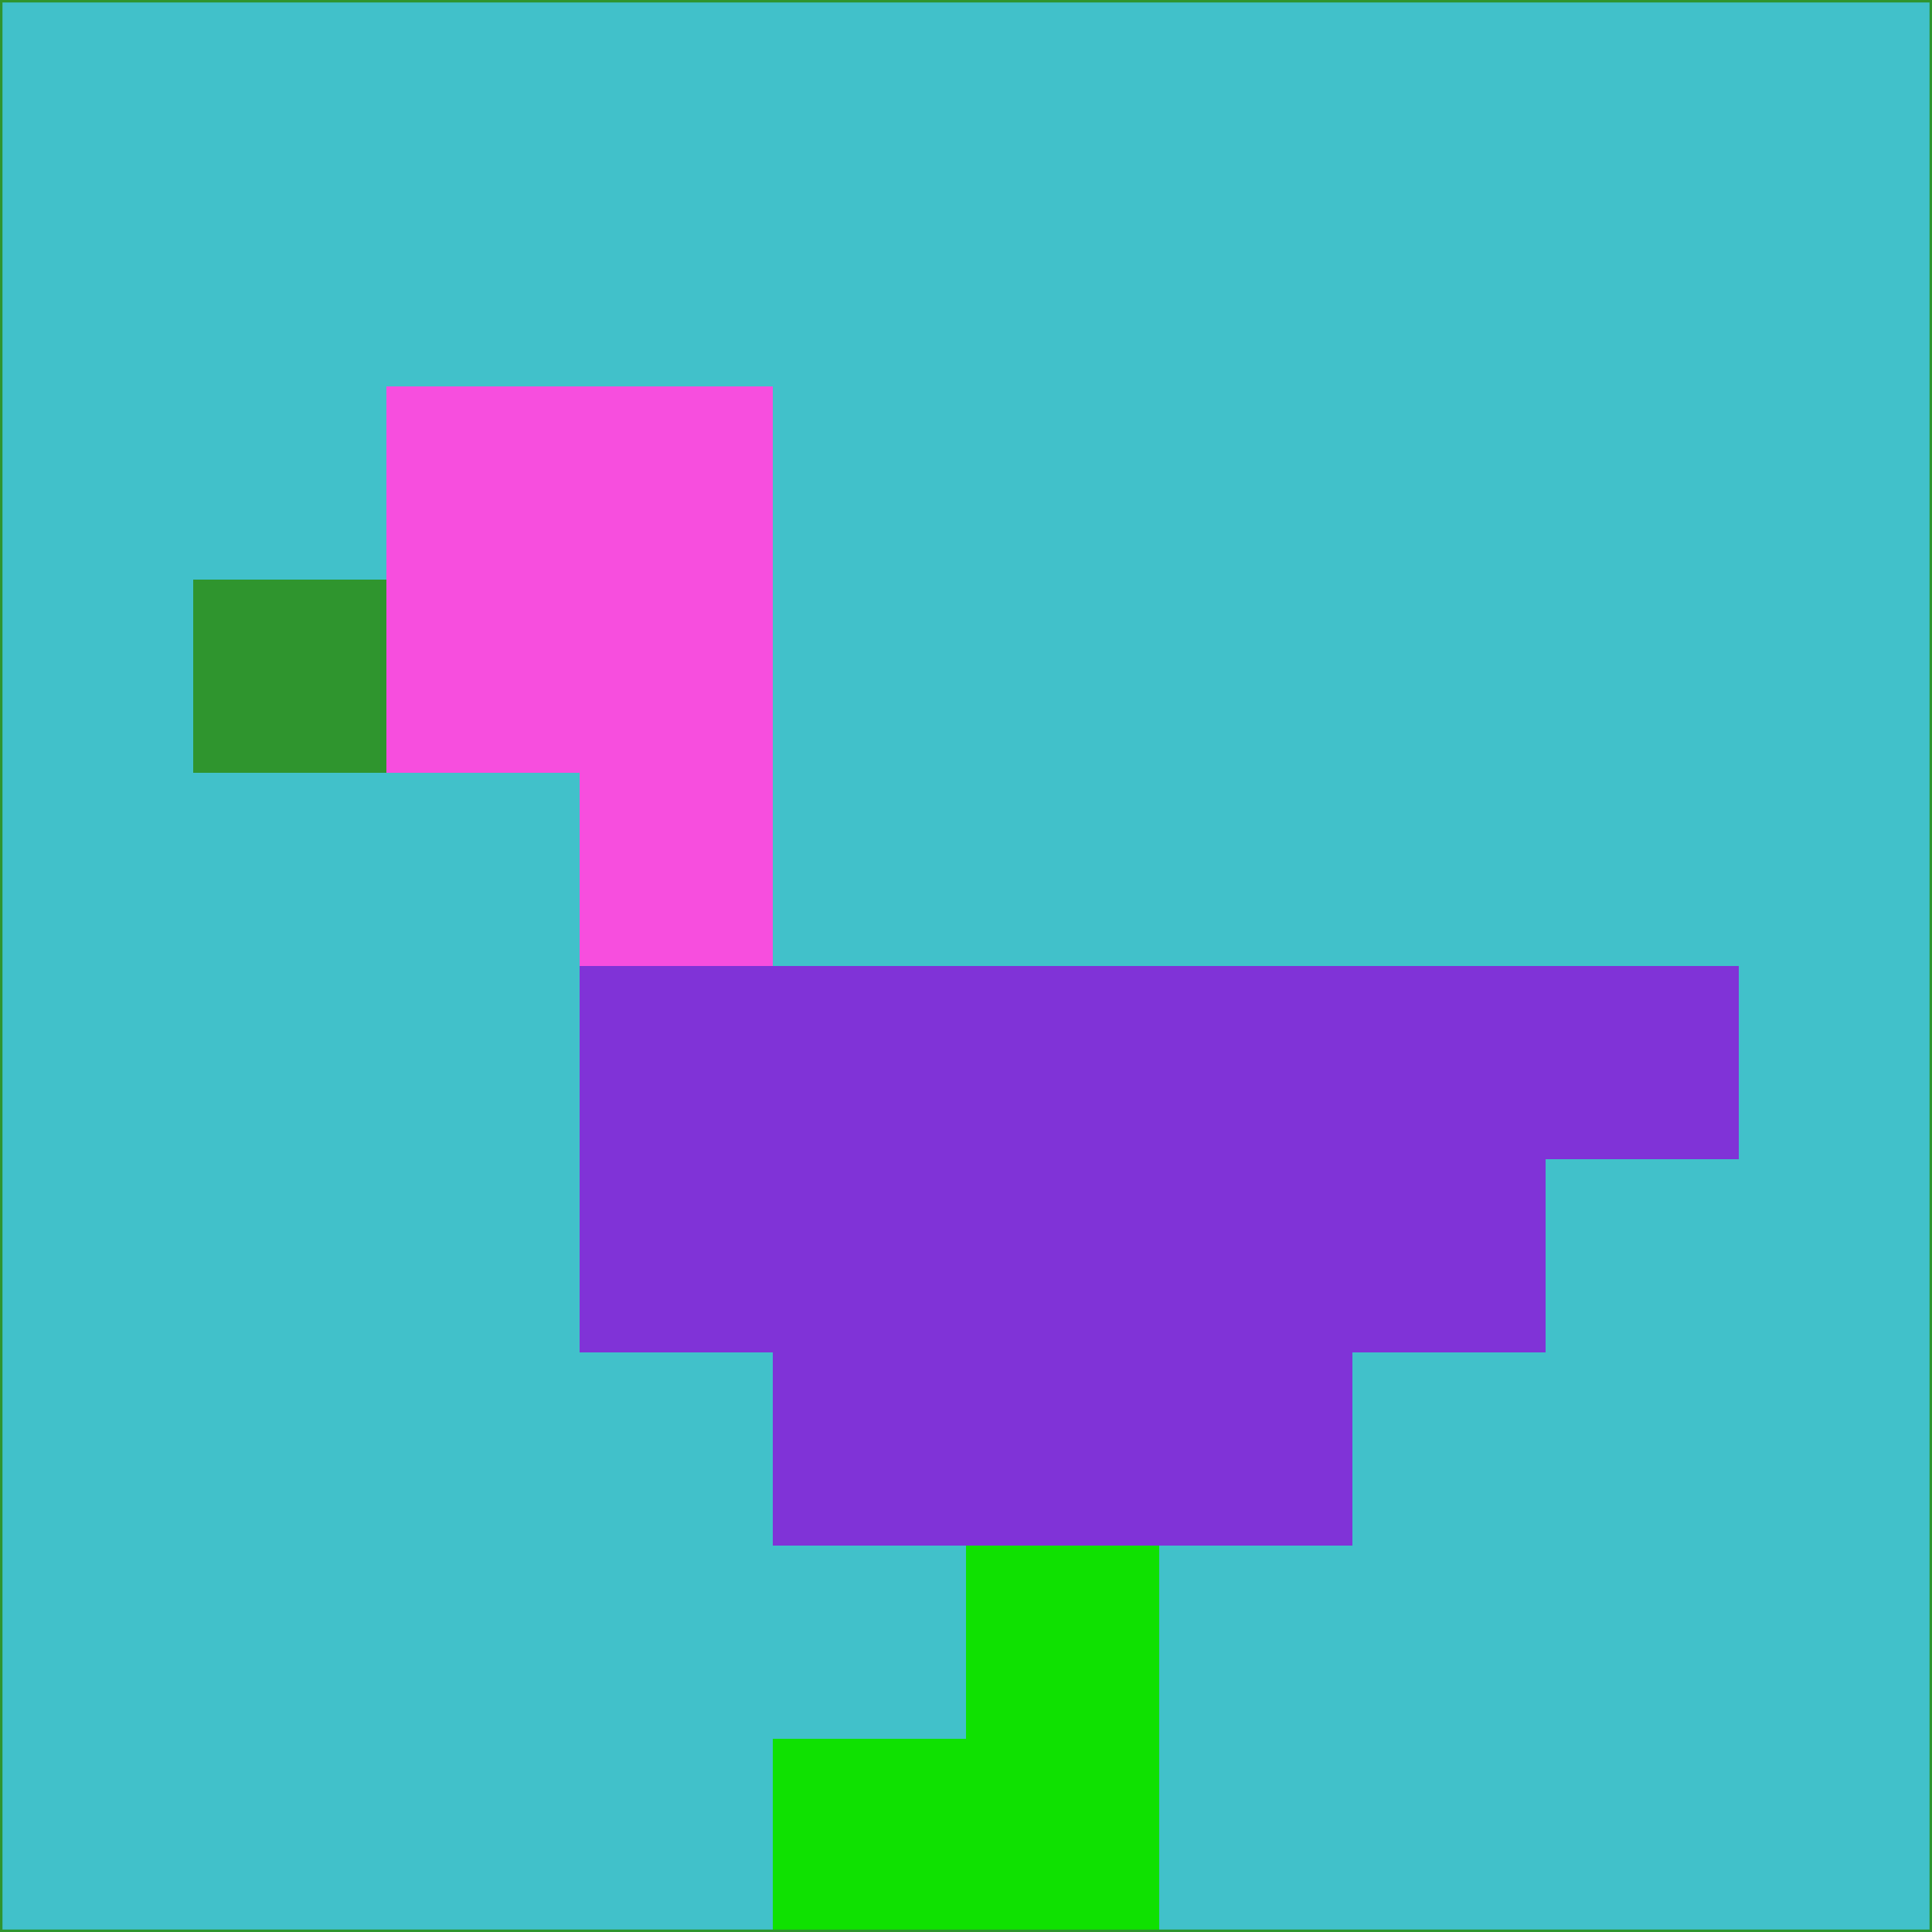 <svg xmlns="http://www.w3.org/2000/svg" version="1.1" width="785" height="785">
  <title>'goose-pfp-694263' by Dmitri Cherniak (Cyberpunk Edition)</title>
  <desc>
    seed=584371
    backgroundColor=#41c1ca
    padding=20
    innerPadding=0
    timeout=500
    dimension=1
    border=false
    Save=function(){return n.handleSave()}
    frame=12

    Rendered at 2024-09-15T22:37:00.983Z
    Generated in 1ms
    Modified for Cyberpunk theme with new color scheme
  </desc>
  <defs/>
  <rect width="100%" height="100%" fill="#41c1ca"/>
  <g>
    <g id="0-0">
      <rect x="0" y="0" height="785" width="785" fill="#41c1ca"/>
      <g>
        <!-- Neon blue -->
        <rect id="0-0-2-2-2-2" x="157" y="157" width="157" height="157" fill="#f74ede"/>
        <rect id="0-0-3-2-1-4" x="235.5" y="157" width="78.5" height="314" fill="#f74ede"/>
        <!-- Electric purple -->
        <rect id="0-0-4-5-5-1" x="314" y="392.5" width="392.5" height="78.5" fill="#8033d7"/>
        <rect id="0-0-3-5-5-2" x="235.5" y="392.5" width="392.5" height="157" fill="#8033d7"/>
        <rect id="0-0-4-5-3-3" x="314" y="392.5" width="235.5" height="235.5" fill="#8033d7"/>
        <!-- Neon pink -->
        <rect id="0-0-1-3-1-1" x="78.5" y="235.5" width="78.5" height="78.5" fill="#2f952e"/>
        <!-- Cyber yellow -->
        <rect id="0-0-5-8-1-2" x="392.5" y="628" width="78.5" height="157" fill="#0fe101"/>
        <rect id="0-0-4-9-2-1" x="314" y="706.5" width="157" height="78.5" fill="#0fe101"/>
      </g>
      <rect x="0" y="0" stroke="#2f952e" stroke-width="2" height="785" width="785" fill="none"/>
    </g>
  </g>
  <script xmlns=""/>
</svg>